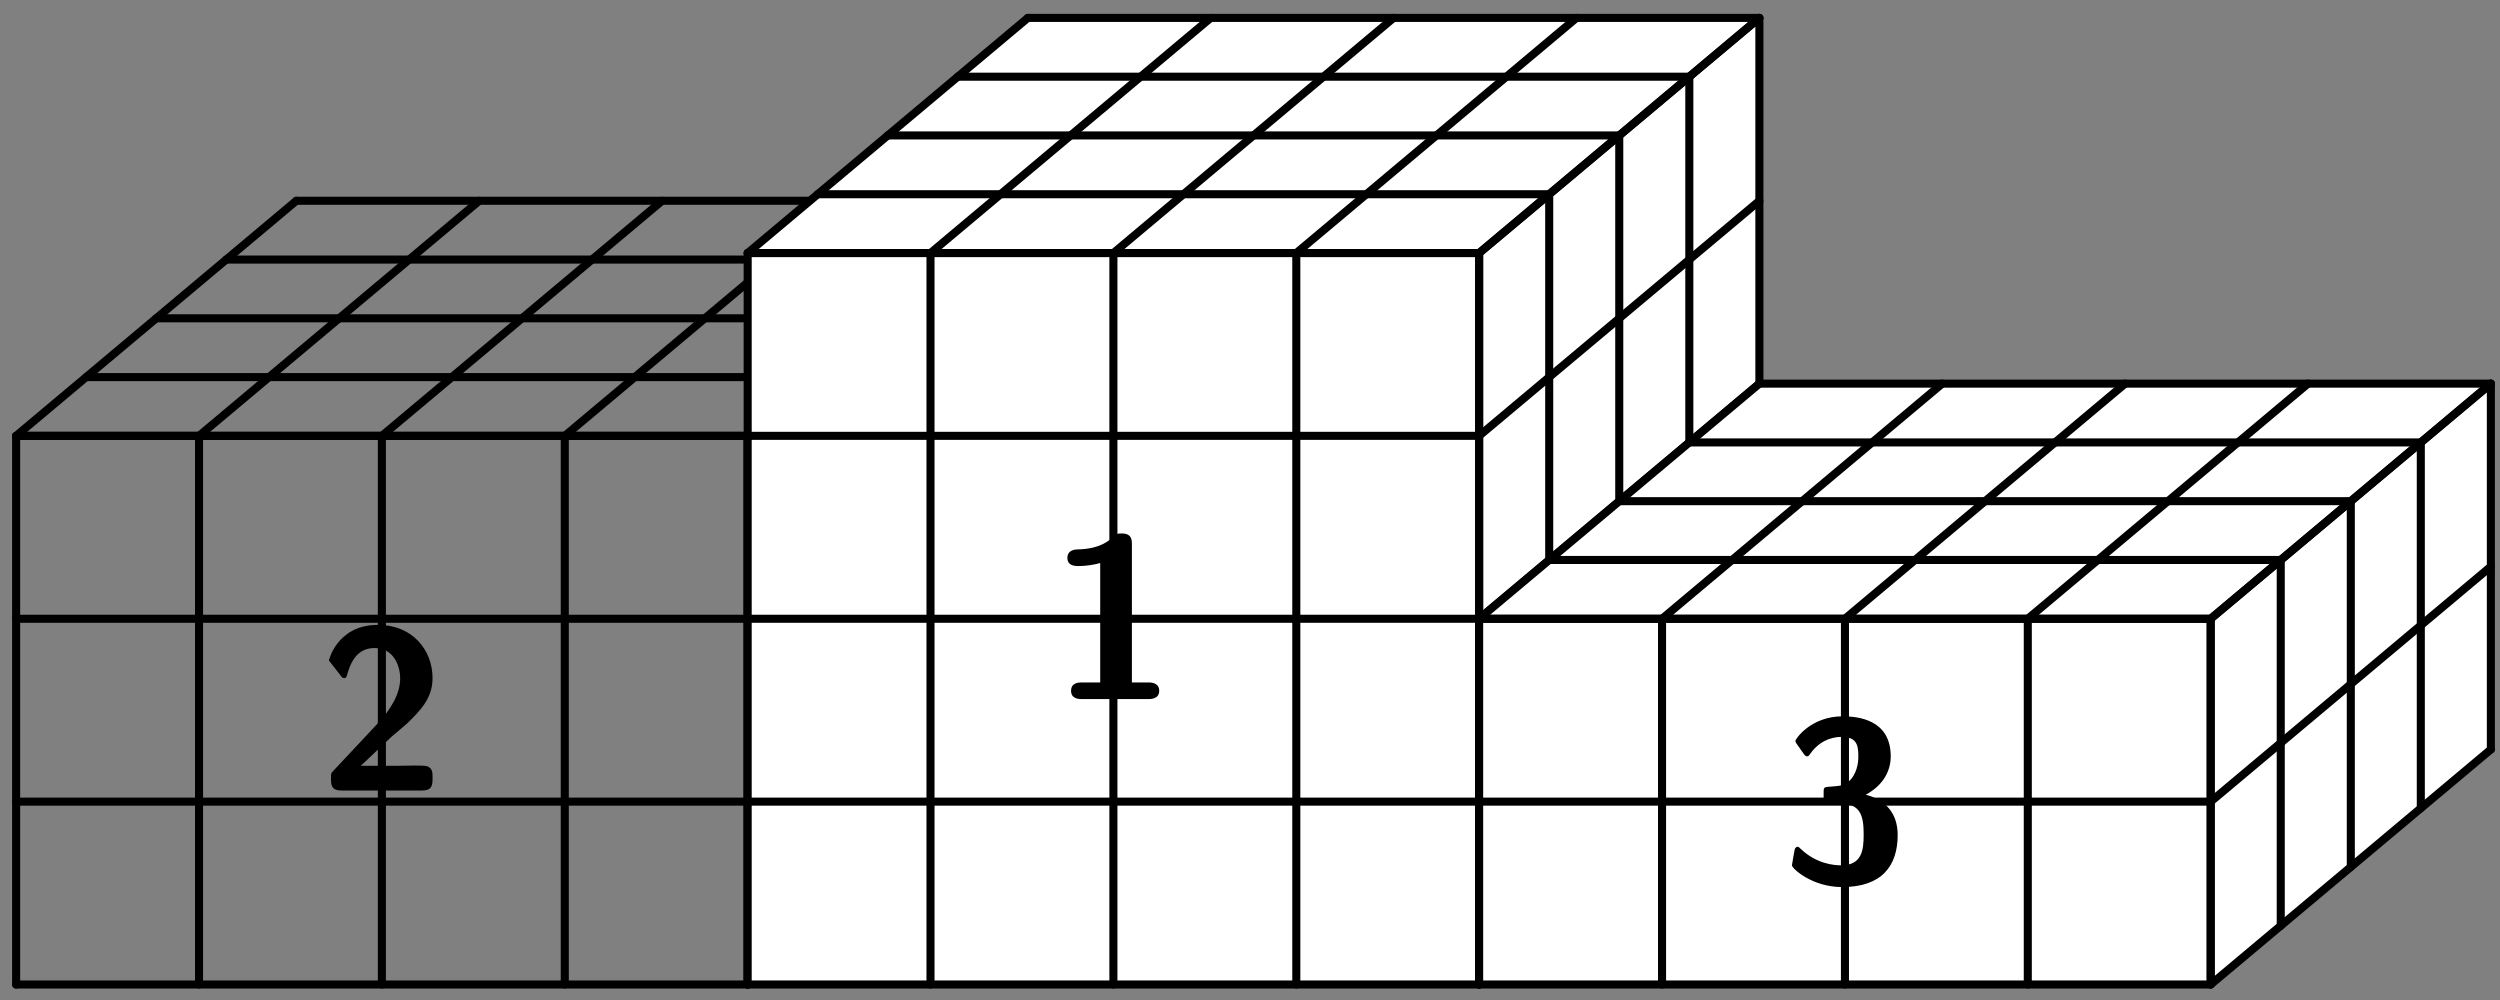 <?xml version='1.0' encoding='UTF-8'?>
<!-- This file was generated by dvisvgm 3.1.1 -->
<svg version='1.1' xmlns='http://www.w3.org/2000/svg' xmlns:xlink='http://www.w3.org/1999/xlink' width='155pt' height='62pt' viewBox='0 -62 155 62'>
<rect x="0" y="-62" width="155" height="62" fill="#808080" stroke="none"/>
<g id='page1'>
<g transform='matrix(1 0 0 -1 0 0)'>
<path d='M1 .961V34.977L18.371 49.551' stroke='#000' fill='none' stroke-width='.5' stroke-miterlimit='10' stroke-linecap='round' stroke-linejoin='round'/>
<path d='M12.34 .961V34.977L29.711 49.551' stroke='#000' fill='none' stroke-width='.5' stroke-miterlimit='10' stroke-linecap='round' stroke-linejoin='round'/>
<path d='M23.676 .961V34.977L41.051 49.551' stroke='#000' fill='none' stroke-width='.5' stroke-miterlimit='10' stroke-linecap='round' stroke-linejoin='round'/>
<path d='M35.016 .961V34.977L52.387 49.551' stroke='#000' fill='none' stroke-width='.5' stroke-miterlimit='10' stroke-linecap='round' stroke-linejoin='round'/>
<path d='M46.356 .961V34.977L63.727 49.551' stroke='#000' fill='none' stroke-width='.5' stroke-miterlimit='10' stroke-linecap='round' stroke-linejoin='round'/>
<path d='M1 .961H46.356L63.727 15.535' stroke='#000' fill='none' stroke-width='.5' stroke-miterlimit='10' stroke-linecap='round' stroke-linejoin='round'/>
<path d='M1 12.297H46.356L63.727 26.875' stroke='#000' fill='none' stroke-width='.5' stroke-miterlimit='10' stroke-linecap='round' stroke-linejoin='round'/>
<path d='M1 23.637H46.356L63.727 38.215' stroke='#000' fill='none' stroke-width='.5' stroke-miterlimit='10' stroke-linecap='round' stroke-linejoin='round'/>
<path d='M1 34.977H46.356L63.727 49.551' stroke='#000' fill='none' stroke-width='.5' stroke-miterlimit='10' stroke-linecap='round' stroke-linejoin='round'/>
<path d='M1 34.977H46.356V.961' stroke='#000' fill='none' stroke-width='.5' stroke-miterlimit='10' stroke-linecap='round' stroke-linejoin='round'/>
<path d='M5.344 38.621H50.695V4.605' stroke='#000' fill='none' stroke-width='.5' stroke-miterlimit='10' stroke-linecap='round' stroke-linejoin='round'/>
<path d='M9.688 42.266H55.039V8.25' stroke='#000' fill='none' stroke-width='.5' stroke-miterlimit='10' stroke-linecap='round' stroke-linejoin='round'/>
<path d='M14.027 45.906H59.383V11.891' stroke='#000' fill='none' stroke-width='.5' stroke-miterlimit='10' stroke-linecap='round' stroke-linejoin='round'/>
<path d='M18.371 49.551H63.727V15.535' stroke='#000' fill='none' stroke-width='.5' stroke-miterlimit='10' stroke-linecap='round' stroke-linejoin='round'/>
<path d='M46.356 .961V46.312L63.727 60.891H109.082V15.535L91.707 .961Z' fill='#fff'/>
<path d='M46.356 .961V46.312L63.727 60.891' stroke='#000' fill='none' stroke-width='.5' stroke-miterlimit='10' stroke-linecap='round' stroke-linejoin='round'/>
<path d='M57.691 .961V46.312L75.066 60.891' stroke='#000' fill='none' stroke-width='.5' stroke-miterlimit='10' stroke-linecap='round' stroke-linejoin='round'/>
<path d='M69.031 .961V46.312L86.402 60.891' stroke='#000' fill='none' stroke-width='.5' stroke-miterlimit='10' stroke-linecap='round' stroke-linejoin='round'/>
<path d='M80.371 .961V46.312L97.742 60.891' stroke='#000' fill='none' stroke-width='.5' stroke-miterlimit='10' stroke-linecap='round' stroke-linejoin='round'/>
<path d='M91.707 .961V46.312L109.082 60.891' stroke='#000' fill='none' stroke-width='.5' stroke-miterlimit='10' stroke-linecap='round' stroke-linejoin='round'/>
<path d='M46.356 .961H91.707L109.082 15.535' stroke='#000' fill='none' stroke-width='.5' stroke-miterlimit='10' stroke-linecap='round' stroke-linejoin='round'/>
<path d='M46.356 12.297H91.707L109.082 26.875' stroke='#000' fill='none' stroke-width='.5' stroke-miterlimit='10' stroke-linecap='round' stroke-linejoin='round'/>
<path d='M46.356 23.637H91.707L109.082 38.215' stroke='#000' fill='none' stroke-width='.5' stroke-miterlimit='10' stroke-linecap='round' stroke-linejoin='round'/>
<path d='M46.356 34.977H91.707L109.082 49.551' stroke='#000' fill='none' stroke-width='.5' stroke-miterlimit='10' stroke-linecap='round' stroke-linejoin='round'/>
<path d='M46.356 46.312H91.707L109.082 60.891' stroke='#000' fill='none' stroke-width='.5' stroke-miterlimit='10' stroke-linecap='round' stroke-linejoin='round'/>
<path d='M46.356 46.312H91.707V.961' stroke='#000' fill='none' stroke-width='.5' stroke-miterlimit='10' stroke-linecap='round' stroke-linejoin='round'/>
<path d='M50.695 49.957H96.051V4.605' stroke='#000' fill='none' stroke-width='.5' stroke-miterlimit='10' stroke-linecap='round' stroke-linejoin='round'/>
<path d='M55.039 53.602H100.394V8.25' stroke='#000' fill='none' stroke-width='.5' stroke-miterlimit='10' stroke-linecap='round' stroke-linejoin='round'/>
<path d='M59.383 57.246H104.738V11.891' stroke='#000' fill='none' stroke-width='.5' stroke-miterlimit='10' stroke-linecap='round' stroke-linejoin='round'/>
<path d='M63.727 60.891H109.082V15.535' stroke='#000' fill='none' stroke-width='.5' stroke-miterlimit='10' stroke-linecap='round' stroke-linejoin='round'/>
<path d='M91.707 .961V23.637L109.082 38.215H154.434V15.535L137.063 .961Z' fill='#fff'/>
<path d='M91.707 .961V23.637L109.082 38.215' stroke='#000' fill='none' stroke-width='.5' stroke-miterlimit='10' stroke-linecap='round' stroke-linejoin='round'/>
<path d='M103.047 .961V23.637L120.418 38.215' stroke='#000' fill='none' stroke-width='.5' stroke-miterlimit='10' stroke-linecap='round' stroke-linejoin='round'/>
<path d='M114.387 .961V23.637L131.758 38.215' stroke='#000' fill='none' stroke-width='.5' stroke-miterlimit='10' stroke-linecap='round' stroke-linejoin='round'/>
<path d='M125.723 .961V23.637L143.098 38.215' stroke='#000' fill='none' stroke-width='.5' stroke-miterlimit='10' stroke-linecap='round' stroke-linejoin='round'/>
<path d='M137.063 .961V23.637L154.434 38.215' stroke='#000' fill='none' stroke-width='.5' stroke-miterlimit='10' stroke-linecap='round' stroke-linejoin='round'/>
<path d='M91.707 .961H137.063L154.434 15.535' stroke='#000' fill='none' stroke-width='.5' stroke-miterlimit='10' stroke-linecap='round' stroke-linejoin='round'/>
<path d='M91.707 12.297H137.063L154.434 26.875' stroke='#000' fill='none' stroke-width='.5' stroke-miterlimit='10' stroke-linecap='round' stroke-linejoin='round'/>
<path d='M91.707 23.637H137.063L154.434 38.215' stroke='#000' fill='none' stroke-width='.5' stroke-miterlimit='10' stroke-linecap='round' stroke-linejoin='round'/>
<path d='M91.707 23.637H137.063V.961' stroke='#000' fill='none' stroke-width='.5' stroke-miterlimit='10' stroke-linecap='round' stroke-linejoin='round'/>
<path d='M96.051 27.281H141.406V4.605' stroke='#000' fill='none' stroke-width='.5' stroke-miterlimit='10' stroke-linecap='round' stroke-linejoin='round'/>
<path d='M100.394 30.926H145.75V8.25' stroke='#000' fill='none' stroke-width='.5' stroke-miterlimit='10' stroke-linecap='round' stroke-linejoin='round'/>
<path d='M104.738 34.57H150.09V11.891' stroke='#000' fill='none' stroke-width='.5' stroke-miterlimit='10' stroke-linecap='round' stroke-linejoin='round'/>
<path d='M109.082 38.215H154.434V15.535' stroke='#000' fill='none' stroke-width='.5' stroke-miterlimit='10' stroke-linecap='round' stroke-linejoin='round'/>
<path d='M70.178 28.238C70.178 28.51 70.178 28.926 69.547 28.926C69.26 28.926 69.203 28.898 69.031 28.725C68.773 28.496 68.227 27.965 66.807 27.936C66.549 27.936 66.176 27.836 66.176 27.42C66.176 26.904 66.678 26.904 66.865 26.904C67.295 26.904 67.797 26.976 68.213 27.09V19.689H67.094C66.908 19.689 66.406 19.689 66.406 19.172C66.406 18.656 66.908 18.656 67.094 18.656H71.182C71.34 18.656 71.871 18.656 71.871 19.172C71.871 19.689 71.34 19.689 71.182 19.689H70.178V28.238Z'/>
<path d='M20.664 14.206C20.521 14.062 20.521 14.034 20.521 13.79V13.675C20.521 13.159 20.679 12.987 21.209 12.987H26.129C26.674 12.987 26.818 13.173 26.818 13.675V13.847C26.818 14.077 26.818 14.349 26.517 14.478C26.416 14.536 25.957 14.536 25.67 14.536C25.355 14.536 25.011 14.521 24.695 14.521H22.371L24.265 16.314C24.48 16.501 25.025 16.946 25.24 17.146C26.029 17.921 26.818 18.681 26.818 19.958C26.818 21.708 25.556 23.257 23.447 23.257C22.945 23.257 22.128 23.185 21.439 22.626C21.31 22.526 20.65 22.009 20.392 21.048L21.109 20.13C21.195 20.015 21.238 19.958 21.338 19.958C21.468 19.958 21.496 20.058 21.539 20.23C21.826 21.22 22.314 21.822 23.232 21.822C24.351 21.822 24.81 20.804 24.81 19.929C24.81 19.011 24.265 18.05 23.404 17.132L20.664 14.206Z'/>
<path d='M111.818 15.278C111.932 15.106 112.004 15.106 112.033 15.106C112.133 15.106 112.162 15.163 112.234 15.264C112.965 16.311 113.983 16.311 114.17 16.311C115.088 16.311 115.217 15.838 115.217 15.135C115.217 14.934 115.217 14.246 114.772 13.7C114.428 13.299 114.07 13.27 113.639 13.241C113.481 13.227 113.209 13.213 113.166 13.184C113.065 13.141 113.065 13.055 113.065 12.825V12.567C113.065 12.194 113.08 12.18 113.453 12.18H114.084C115.389 12.18 115.547 11.362 115.547 10.258C115.547 9.297 115.447 8.35 114.141 8.35C113.682 8.35 112.621 8.45 111.66 9.354C111.531 9.483 111.516 9.498 111.459 9.498C111.315 9.498 111.287 9.368 111.272 9.34C111.272 9.325 111.1 8.422 111.1 8.35C111.1 8.163 112.334 7.002 114.213 7.002C116.68 7.002 117.656 8.321 117.656 10.229C117.656 11.52 116.967 12.395 115.676 12.725C116.838 13.356 117.225 14.288 117.225 15.106C117.225 17.401 115.174 17.588 114.242 17.588C112.276 17.588 111.315 16.182 111.315 16.067C111.315 15.981 111.401 15.866 111.416 15.852L111.818 15.278Z'/>
</g>
</g>
</svg>